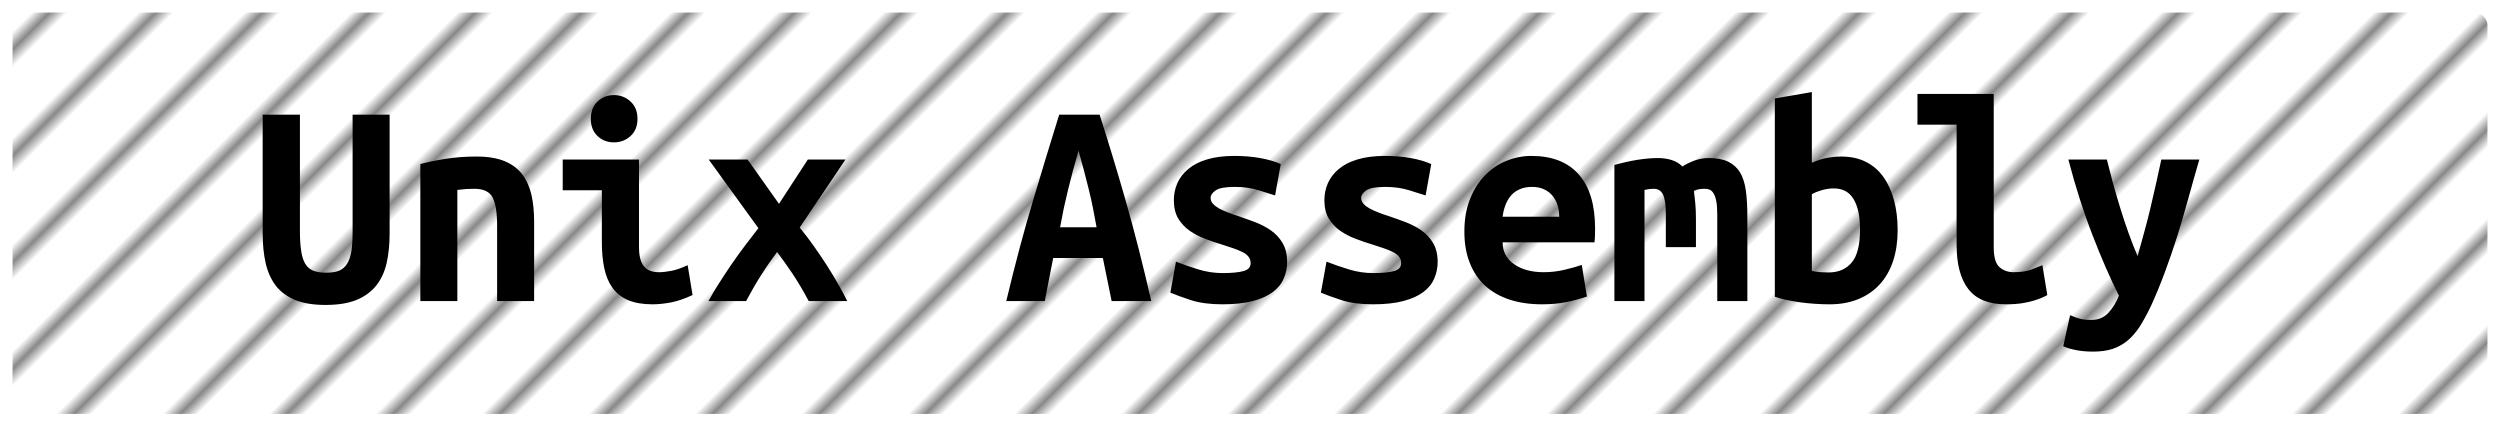 <?xml version="1.0" encoding="UTF-8"?>
<svg height="34" width="199.3" version="1.1" xmlns="http://www.w3.org/2000/svg"><!--Created by Josélio de S. C. Júnior - 2021 - https://github.com/joseliojunior -->
    <defs>
        <pattern id="pattern"
                x="3" y="3" width="6" height="6"
                patternUnits="userSpaceOnUse"
                patternTransform="rotate(45)" >
            <rect height="6" width="6"
                fill="#ffffff"/>
            <line x1="0" y1="0" x2="0" y2="6"
                stroke="#888888"
                stroke-width="2" />
        </pattern>
    </defs>
    <rect
        height="32"
        width="197.3"
        rx="1"
        ry="1"
        x="1" y="1"
        fill="url(#pattern)" />
    <g transform="translate(0, 12)">
        <path fill="#000000" d="M25.95 12.31L25.95 12.31Q24.51 12.31 23.54 11.92Q22.57 11.52 21.99 10.78Q21.42 10.03 21.18 8.98Q20.94 7.92 20.94 6.62L20.94 6.62L20.94-2.86L23.91-2.86L23.91 6.43Q23.91 7.37 24.01 8.00Q24.10 8.64 24.33 9.02Q24.56 9.41 24.97 9.58Q25.38 9.74 26 9.74L26 9.74Q26.62 9.74 27.03 9.58Q27.44 9.41 27.68 9.01Q27.92 8.62 28.02 7.98Q28.11 7.34 28.11 6.41L28.11 6.41L28.11-2.86L31.06-2.86L31.06 6.62Q31.06 7.92 30.82 8.98Q30.58 10.03 29.98 10.78Q29.38 11.52 28.40 11.92Q27.42 12.31 25.95 12.31ZM33.51 12L33.51 1.08Q34.30 0.86 35.47 0.67Q36.63 0.48 38 0.48L38 0.48Q39.34 0.48 40.23 0.85Q41.12 1.22 41.64 1.91Q42.15 2.59 42.37 3.54Q42.58 4.49 42.58 5.64L42.58 5.64L42.58 12L39.63 12L39.63 6.02Q39.63 4.44 39.27 3.74Q38.91 3.05 37.81 3.05L37.81 3.05Q37.47 3.05 37.15 3.07Q36.82 3.10 36.46 3.14L36.46 3.14L36.46 12L33.51 12ZM50.82-2.52L50.82-2.52Q50.82-1.66 50.26-1.15Q49.71-0.65 48.94-0.65L48.94-0.65Q48.18-0.65 47.64-1.15Q47.10-1.66 47.10-2.52L47.10-2.52Q47.10-3.41 47.64-3.91Q48.18-4.42 48.94-4.42L48.94-4.42Q49.71-4.42 50.26-3.91Q50.82-3.41 50.82-2.52ZM54.82 9.14L55.21 11.52Q54.30 11.95 53.49 12.11Q52.69 12.26 52.02 12.26L52.02 12.26Q50.86 12.26 50.08 11.93Q49.30 11.59 48.84 10.96Q48.37 10.32 48.18 9.41Q47.98 8.50 47.98 7.32L47.98 7.32L47.98 3.17L44.86 3.17L44.86 0.72L50.94 0.72L50.94 7.70Q50.94 8.71 51.31 9.20Q51.68 9.70 52.54 9.70L52.54 9.70Q52.95 9.70 53.53 9.59Q54.10 9.48 54.82 9.14L54.82 9.14ZM59.60 0.72L62.10 4.25L64.40 0.72L67.40 0.72L63.75 6.14Q64.33 6.84 64.88 7.62Q65.43 8.40 65.94 9.19Q66.44 9.98 66.85 10.70Q67.26 11.42 67.54 12L67.54 12L64.47 12Q63.82 10.78 63.18 9.82Q62.53 8.86 61.95 8.09L61.95 8.09Q61.23 9.05 60.66 9.96Q60.08 10.87 59.48 12L59.48 12L56.48 12Q56.84 11.33 57.31 10.60Q57.78 9.86 58.29 9.11Q58.81 8.35 59.37 7.61Q59.94 6.86 60.46 6.19L60.46 6.19L56.50 0.72L59.60 0.72ZM91.78 12L88.62 12L87.92 8.57L83.96 8.57L83.29 12L80.22 12Q81.27 7.61 82.35 4.00Q83.43 0.38 84.44-2.86L84.44-2.86L87.66-2.86Q88.71 0.41 89.76 4.07Q90.80 7.73 91.78 12L91.78 12ZM85.98 0.02L85.98 0.02Q85.74 0.86 85.53 1.62Q85.33 2.38 85.15 3.11Q84.97 3.84 84.81 4.58Q84.66 5.33 84.51 6.12L84.51 6.12L87.42 6.12Q87.27 5.33 87.13 4.58Q86.98 3.84 86.80 3.11Q86.62 2.38 86.42 1.62Q86.22 0.86 85.98 0.02ZM97.47 9.77L97.47 9.77Q98.55 9.77 99.13 9.61Q99.70 9.46 99.70 8.98L99.70 8.98Q99.70 8.66 99.52 8.45Q99.34 8.23 99.02 8.08Q98.70 7.92 98.28 7.78Q97.86 7.63 97.40 7.49L97.40 7.49Q96.75 7.30 96.08 7.04Q95.41 6.79 94.86 6.41Q94.30 6.02 93.94 5.44Q93.58 4.85 93.58 3.96L93.58 3.96Q93.58 3.24 93.86 2.60Q94.14 1.97 94.72 1.48Q95.31 0.98 96.22 0.71Q97.14 0.43 98.41 0.43L98.41 0.43Q99.51 0.43 100.46 0.60Q101.41 0.77 102.10 1.08L102.10 1.08L101.65 3.58Q101.24 3.46 100.38 3.18Q99.51 2.90 98.43 2.90L98.43 2.90Q97.30 2.90 96.91 3.18Q96.51 3.46 96.51 3.77L96.51 3.77Q96.51 4.03 96.69 4.24Q96.87 4.44 97.17 4.61Q97.47 4.78 97.87 4.93Q98.26 5.09 98.72 5.23L98.72 5.23Q99.37 5.45 100.06 5.71Q100.76 5.98 101.32 6.37Q101.89 6.77 102.25 7.38Q102.61 7.99 102.61 8.88L102.61 8.88Q102.61 9.58 102.34 10.20Q102.08 10.82 101.47 11.28Q100.86 11.74 99.87 12Q98.89 12.26 97.45 12.26L97.45 12.26Q95.98 12.26 94.95 11.93Q93.92 11.59 93.30 11.33L93.30 11.33L93.75 8.86Q94.59 9.19 95.54 9.48Q96.49 9.77 97.47 9.77ZM109.47 9.77L109.47 9.77Q110.55 9.77 111.13 9.61Q111.70 9.46 111.70 8.98L111.70 8.98Q111.70 8.66 111.52 8.45Q111.34 8.23 111.02 8.08Q110.70 7.92 110.28 7.78Q109.86 7.63 109.40 7.49L109.40 7.49Q108.75 7.30 108.08 7.04Q107.41 6.79 106.86 6.41Q106.30 6.02 105.94 5.44Q105.58 4.85 105.58 3.96L105.58 3.96Q105.58 3.24 105.86 2.60Q106.14 1.97 106.72 1.48Q107.31 0.98 108.22 0.71Q109.14 0.43 110.41 0.43L110.41 0.43Q111.51 0.43 112.46 0.60Q113.41 0.77 114.10 1.08L114.10 1.08L113.65 3.58Q113.24 3.46 112.38 3.18Q111.51 2.90 110.43 2.90L110.43 2.90Q109.30 2.90 108.91 3.18Q108.51 3.46 108.51 3.77L108.51 3.77Q108.51 4.03 108.69 4.24Q108.87 4.44 109.17 4.61Q109.47 4.78 109.87 4.93Q110.26 5.09 110.72 5.23L110.72 5.23Q111.37 5.45 112.06 5.71Q112.76 5.98 113.32 6.37Q113.89 6.77 114.25 7.38Q114.61 7.99 114.61 8.88L114.61 8.88Q114.61 9.58 114.34 10.20Q114.08 10.82 113.47 11.28Q112.86 11.74 111.87 12Q110.89 12.26 109.45 12.26L109.45 12.26Q107.98 12.26 106.95 11.93Q105.92 11.59 105.30 11.33L105.30 11.33L105.75 8.86Q106.59 9.19 107.54 9.48Q108.49 9.77 109.47 9.77ZM116.74 6.46L116.74 6.46Q116.74 4.97 117.20 3.84Q117.66 2.71 118.40 1.96Q119.14 1.20 120.10 0.82Q121.06 0.43 122.07 0.43L122.07 0.43Q124.57 0.43 125.86 1.91Q127.16 3.38 127.16 6.22L127.16 6.22Q127.16 6.50 127.15 6.82Q127.14 7.13 127.11 7.32L127.11 7.32L119.79 7.32Q119.79 8.42 120.70 9.06Q121.62 9.70 123.06 9.70L123.06 9.70Q123.94 9.70 124.75 9.50Q125.55 9.31 126.10 9.12L126.10 9.12L126.51 11.64Q125.74 11.90 124.88 12.08Q124.02 12.26 122.94 12.26L122.94 12.26Q121.50 12.26 120.36 11.89Q119.22 11.52 118.41 10.79Q117.61 10.06 117.18 8.98Q116.74 7.90 116.74 6.46ZM119.79 5.28L124.30 5.28Q124.30 4.82 124.18 4.40Q124.06 3.98 123.80 3.65Q123.54 3.31 123.13 3.11Q122.72 2.90 122.12 2.90L122.12 2.90Q121.54 2.90 121.12 3.10Q120.70 3.29 120.43 3.62Q120.15 3.96 120.00 4.39Q119.84 4.82 119.79 5.28L119.79 5.28ZM136.23 0.60L136.23 0.60Q137.17 0.60 137.77 0.89Q138.37 1.18 138.72 1.75Q139.06 2.33 139.18 3.20Q139.30 4.08 139.30 5.26L139.30 5.26L139.30 12L136.90 12L136.90 5.11Q136.90 4.44 136.82 4.03Q136.74 3.62 136.60 3.41Q136.47 3.19 136.29 3.12Q136.11 3.05 135.92 3.05L135.92 3.05Q135.70 3.05 135.46 3.08Q135.22 3.12 135.03 3.22L135.03 3.22Q135.10 3.67 135.15 4.22Q135.20 4.78 135.20 5.45L135.20 5.45L135.20 7.70L132.80 7.70L132.80 5.11Q132.80 3.96 132.57 3.50Q132.34 3.05 131.84 3.05L131.84 3.05Q131.70 3.05 131.49 3.07Q131.29 3.10 131.10 3.14L131.10 3.14L131.10 12L128.70 12L128.70 1.15Q129.63 0.89 130.54 0.74Q131.46 0.60 132.15 0.60L132.15 0.60Q132.78 0.60 133.27 0.76Q133.76 0.91 134.12 1.27L134.12 1.27Q134.53 1.01 135.08 0.80Q135.63 0.60 136.23 0.60ZM148.28 6.29L148.28 6.29Q148.28 4.70 147.76 3.86Q147.25 3.02 146.19 3.02L146.19 3.02Q145.71 3.02 145.24 3.16Q144.78 3.29 144.44 3.48L144.44 3.48L144.44 9.60Q144.78 9.67 145.15 9.70Q145.52 9.72 145.78 9.72L145.78 9.72Q146.94 9.72 147.61 8.94Q148.28 8.16 148.28 6.29ZM151.28 6.36L151.28 6.36Q151.28 7.70 150.92 8.80Q150.56 9.89 149.86 10.66Q149.17 11.42 148.16 11.84Q147.15 12.26 145.86 12.26L145.86 12.26Q144.70 12.26 143.50 12.10Q142.30 11.93 141.49 11.66L141.49 11.66L141.49-4.15L144.44-4.66L144.44 0.98Q145.06 0.70 145.64 0.59Q146.22 0.48 146.79 0.48L146.79 0.48Q147.90 0.48 148.74 0.90Q149.58 1.32 150.14 2.10Q150.70 2.88 150.99 3.96Q151.28 5.04 151.28 6.36ZM162.82 9.14L163.21 11.52Q163.14 11.57 162.88 11.69Q162.63 11.81 162.22 11.94Q161.82 12.07 161.23 12.17Q160.64 12.26 159.90 12.26L159.90 12.26Q157.86 12.26 156.92 11.05Q155.98 9.84 155.98 7.51L155.98 7.51L155.98-2.06L152.86-2.06L152.86-4.51L158.94-4.51L158.94 7.73Q158.94 8.88 159.39 9.29Q159.85 9.70 160.54 9.70L160.54 9.70Q161.43 9.70 162.03 9.46Q162.63 9.22 162.82 9.14L162.82 9.14ZM172.30 0.72L175.33 0.72Q174.87 2.30 174.45 3.83Q174.03 5.35 173.58 6.80Q173.12 8.26 172.60 9.65Q172.09 11.04 171.49 12.36L171.49 12.36Q171.03 13.32 170.59 14.02Q170.14 14.71 169.60 15.16Q169.06 15.60 168.40 15.82Q167.74 16.03 166.86 16.03L166.86 16.03Q166.11 16.03 165.50 15.91Q164.89 15.79 164.48 15.60L164.48 15.60L165.03 13.13Q165.51 13.34 165.88 13.43Q166.26 13.51 166.69 13.51L166.69 13.51Q167.55 13.51 168.08 12.94Q168.61 12.36 168.92 11.57L168.92 11.57Q167.86 9.46 166.81 6.73Q165.75 4.01 164.89 0.72L164.89 0.72L167.96 0.72Q168.18 1.61 168.45 2.62Q168.73 3.62 169.04 4.63Q169.35 5.64 169.70 6.61Q170.05 7.58 170.41 8.42L170.41 8.42Q170.65 7.58 170.91 6.61Q171.18 5.64 171.42 4.64Q171.66 3.65 171.88 2.64Q172.11 1.63 172.30 0.72L172.30 0.72Z"/>
    </g>
</svg>